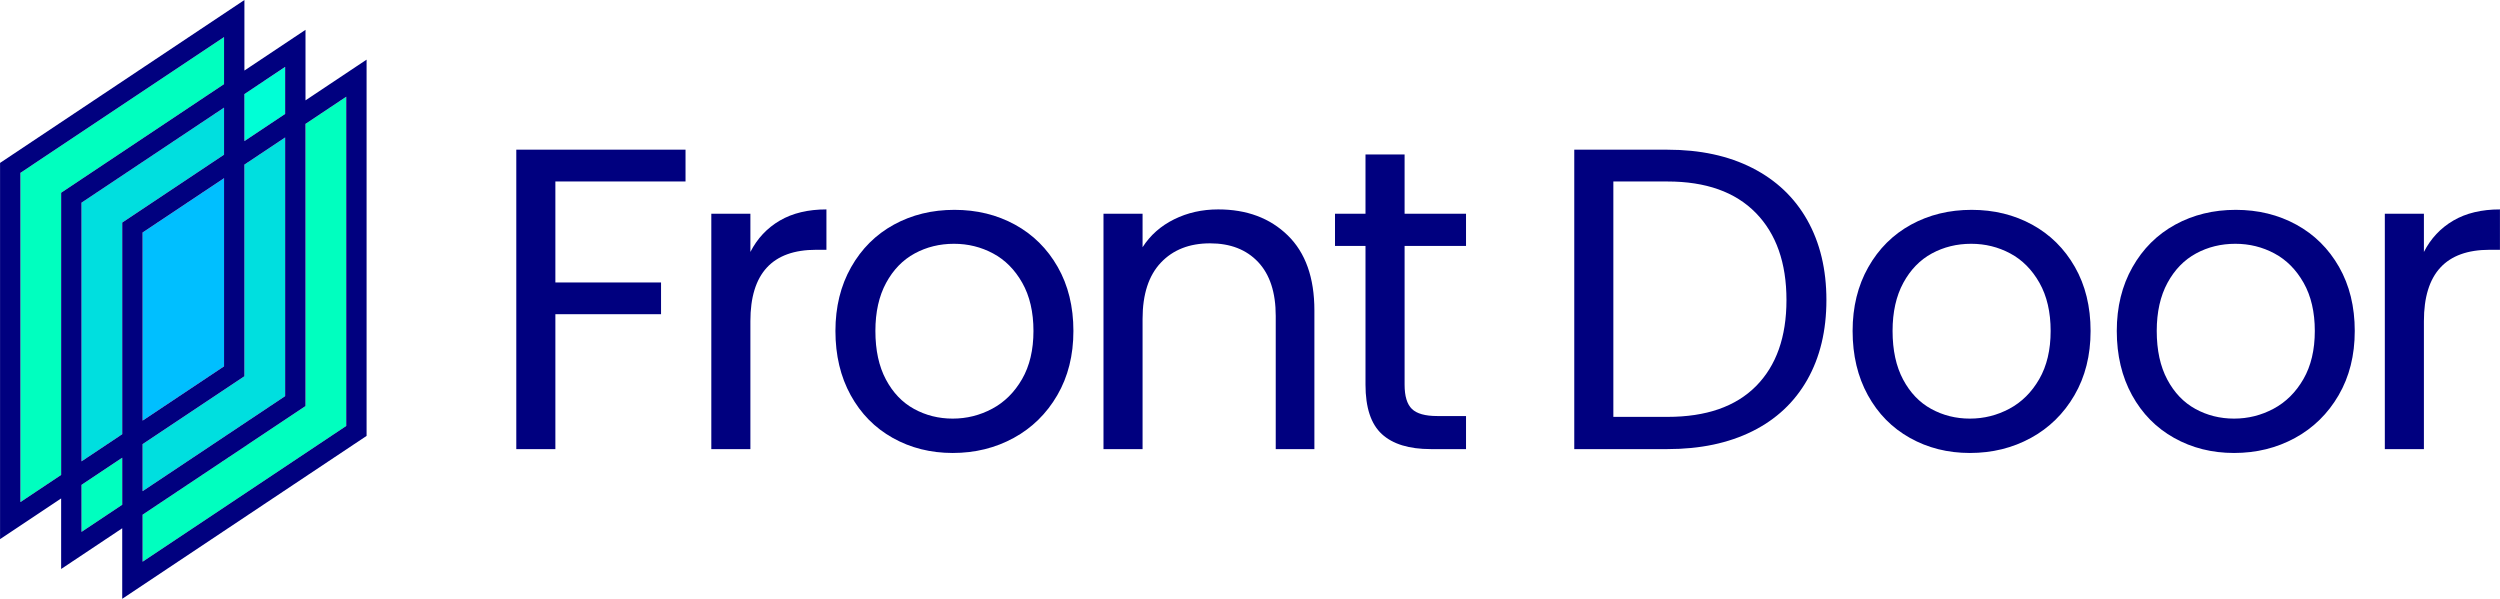 <?xml version="1.0" encoding="utf-8"?>
<!-- Generator: Adobe Illustrator 27.3.1, SVG Export Plug-In . SVG Version: 6.00 Build 0)  -->
<svg version="1.1" id="Layer_1" xmlns="http://www.w3.org/2000/svg" xmlns:xlink="http://www.w3.org/1999/xlink" x="0px" y="0px"
	 viewBox="0 0 5010 1200" style="enable-background:new 0 0 5010 1200;" xml:space="preserve">
<style type="text/css">
	.st0{fill:#00BFFF;}
	.st1{fill:#00FFBF;}
	.st2{fill:#00FFD6;}
	.st3{fill:#00DFDF;}
	.st4{fill:#00007F;}
</style>
<g>
	<g>
		<polygon class="st0" points="285.76,465.91 285.76,842.92 448.99,734.09 448.99,357.08 		"/>
		<polygon class="st1" points="163.33,1065.91 244.95,1011.5 244.95,917.25 163.33,971.66 		"/>
		<polygon class="st2" points="571.42,134.09 489.8,188.5 489.8,282.75 571.42,228.34 		"/>
		<polygon class="st3" points="285.76,984.29 571.42,793.84 571.42,275.46 489.8,329.88 489.8,754 285.76,890.04 		"/>
		<polygon class="st1" points="448.99,74.33 40.91,346.41 40.91,1006.16 122.53,951.75 122.53,386.24 448.99,168.58 		"/>
		<polygon class="st1" points="612.22,813.75 285.76,1031.42 285.76,1125.67 693.84,853.59 693.84,193.84 612.22,248.25 		"/>
		<polygon class="st3" points="448.99,215.71 163.33,406.16 163.33,924.54 244.95,870.12 244.95,446 448.99,309.96 		"/>
		<path class="st4" d="M612.22,201.13V59.75L489.8,141.38V0L0.1,326.49v754l122.42-81.62v141.38l122.42-81.62V1200l489.7-326.49
			v-754L612.22,201.13z M489.8,188.5l81.62-54.42v94.25l-81.62,54.42V188.5z M489.8,329.88l81.62-54.42v518.38L285.76,984.29v-94.25
			L489.8,754V329.88z M285.76,842.92v-377l163.23-108.83v377L285.76,842.92z M122.53,951.75l-81.62,54.42V346.41L448.99,74.33v94.25
			L122.53,386.24V951.75z M244.95,1011.5l-81.62,54.42v-94.25l81.62-54.42V1011.5z M244.95,870.12l-81.62,54.42V406.16
			l285.66-190.45v94.25L244.95,446V870.12z M693.84,853.59l-408.08,272.08v-94.25l326.46-217.66v-565.5l81.62-54.42V853.59z"/>
	</g>
	<path class="st4" d="M1562.77,442.03c25.53-14.92,56.67-22.37,93.4-22.37v80.92h-20.67c-87.79,0-131.71,47.63-131.71,142.91V900
		h-78.32V428.26h78.32v76.64C1517.58,477.91,1537.22,456.98,1562.77,442.03z"/>
	<path class="st4" d="M1789.14,877.63c-35.88-20.08-64-48.64-84.36-85.67c-20.38-37-30.57-79.91-30.57-128.68
		c0-48.21,10.47-90.84,31.42-127.83c20.95-37.03,49.51-65.42,85.65-85.24c36.16-19.79,76.62-29.67,121.39-29.67
		s85.21,9.88,121.37,29.67c36.16,19.82,64.7,48.08,85.65,84.82s31.42,79.49,31.42,128.26c0,48.77-10.76,91.69-32.28,128.68
		c-21.51,37.03-50.65,65.58-87.37,85.67c-36.73,20.08-77.47,30.13-122.24,30.13C1865.02,907.75,1824.99,897.71,1789.14,877.63z
		 M1988.42,819.08c24.66-13.18,44.6-32.97,59.83-59.4c15.19-26.36,22.8-58.52,22.8-96.4c0-37.88-7.46-70-22.37-96.43
		c-14.93-26.36-34.43-46.06-58.53-58.94c-24.11-12.92-50.23-19.36-78.34-19.36c-28.7,0-54.95,6.44-78.77,19.36
		c-23.81,12.89-42.9,32.58-57.24,58.94c-14.34,26.43-21.52,58.55-21.52,96.43c0,38.47,7.02,70.88,21.1,97.28
		c14.05,26.4,32.84,46.06,56.38,58.94c23.53,12.92,49.36,19.4,77.47,19.4S1963.73,832.29,1988.42,819.08z"/>
	<path class="st4" d="M2580.67,471.73c35.57,34.74,53.37,84.82,53.37,150.24V900h-77.47V633.15c0-47.07-11.78-83.08-35.29-108.04
		c-23.53-24.96-55.67-37.45-96.41-37.45c-41.31,0-74.19,12.92-98.57,38.76c-24.39,25.81-36.59,63.39-36.59,112.75V900h-78.32V428.26
		h78.32v67.15c15.5-24.11,36.59-42.75,63.28-55.93c26.69-13.21,56.08-19.82,88.24-19.82
		C2498.58,419.65,2545.08,437.02,2580.67,471.73z"/>
	<path class="st4" d="M2814.81,492.83v278.04c0,22.96,4.87,39.19,14.64,48.64c9.75,9.49,26.69,14.23,50.78,14.23h57.68V900h-70.59
		c-43.62,0-76.33-10.04-98.13-30.13c-21.82-20.08-32.73-53.09-32.73-99.01V492.83h-61.12v-64.57h61.12V309.49h78.34v118.77h123.1
		v64.57H2814.81z"/>
	<path class="st4" d="M3511.63,336.6c47.92,24.4,84.65,59.24,110.2,104.57c25.51,45.34,38.3,98.72,38.3,160.12
		c0,61.43-12.79,114.65-38.3,159.69c-25.55,45.04-62.28,79.49-110.2,103.3c-47.92,23.81-104.59,35.72-170.01,35.72h-186.79V300
		h186.79C3407.04,300,3463.71,312.2,3511.63,336.6z M3518.96,773.9c40.74-41.05,61.12-98.59,61.12-172.61
		c0-74.58-20.53-132.84-61.56-174.74s-99.99-62.84-176.9-62.84h-108.47v471.71h108.47C3419.09,835.43,3478.2,814.92,3518.96,773.9z"
		/>
	<path class="st4" d="M3827.56,877.63c-35.88-20.08-64-48.64-84.36-85.67c-20.38-37-30.57-79.91-30.57-128.68
		c0-48.21,10.47-90.84,31.42-127.83c20.95-37.03,49.51-65.42,85.65-85.24c36.16-19.79,76.62-29.67,121.39-29.67
		s85.21,9.88,121.37,29.67c36.16,19.82,64.7,48.08,85.65,84.82s31.42,79.49,31.42,128.26c0,48.77-10.76,91.69-32.28,128.68
		c-21.51,37.03-50.65,65.58-87.37,85.67c-36.73,20.08-77.47,30.13-122.24,30.13C3903.45,907.75,3863.41,897.71,3827.56,877.63z
		 M4026.85,819.08c24.66-13.18,44.6-32.97,59.83-59.4c15.19-26.36,22.8-58.52,22.8-96.4c0-37.88-7.46-70-22.37-96.43
		c-14.93-26.36-34.43-46.06-58.53-58.94c-24.11-12.92-50.23-19.36-78.34-19.36c-28.7,0-54.95,6.44-78.77,19.36
		c-23.81,12.89-42.9,32.58-57.24,58.94c-14.34,26.43-21.52,58.55-21.52,96.43c0,38.47,7.02,70.88,21.1,97.28
		c14.05,26.4,32.84,46.06,56.38,58.94c23.53,12.92,49.36,19.4,77.47,19.4S4002.15,832.29,4026.85,819.08z"/>
	<path class="st4" d="M4356.96,877.63c-35.88-20.08-64-48.64-84.36-85.67c-20.38-37-30.57-79.91-30.57-128.68
		c0-48.21,10.47-90.84,31.42-127.83c20.95-37.03,49.51-65.42,85.65-85.24c36.16-19.79,76.62-29.67,121.39-29.67
		s85.21,9.88,121.37,29.67c36.16,19.82,64.7,48.08,85.65,84.82s31.42,79.49,31.42,128.26c0,48.77-10.76,91.69-32.28,128.68
		c-21.51,37.03-50.65,65.58-87.37,85.67c-36.73,20.08-77.47,30.13-122.24,30.13C4432.84,907.75,4392.81,897.71,4356.96,877.63z
		 M4556.24,819.08c24.66-13.18,44.6-32.97,59.83-59.4c15.19-26.36,22.8-58.52,22.8-96.4c0-37.88-7.46-70-22.37-96.43
		c-14.93-26.36-34.43-46.06-58.53-58.94c-24.11-12.92-50.23-19.36-78.34-19.36c-28.7,0-54.95,6.44-78.77,19.36
		c-23.81,12.89-42.9,32.58-57.24,58.94c-14.34,26.43-21.52,58.55-21.52,96.43c0,38.47,7.02,70.88,21.1,97.28
		c14.05,26.4,32.84,46.06,56.38,58.94c23.53,12.92,49.36,19.4,77.47,19.4S4531.55,832.29,4556.24,819.08z"/>
	<path class="st4" d="M4916.49,442.03c25.53-14.92,56.67-22.37,93.4-22.37v80.92h-20.67c-87.79,0-131.71,47.63-131.71,142.91V900
		h-78.32V428.26h78.32v76.64C4871.3,477.91,4890.95,456.98,4916.49,442.03z"/>
	<path class="st4" d="M1373.8,300v63.72h-260.83V566h211.76v63.72h-211.76V900h-78.32V300H1373.8z"/>
</g>
</svg>
